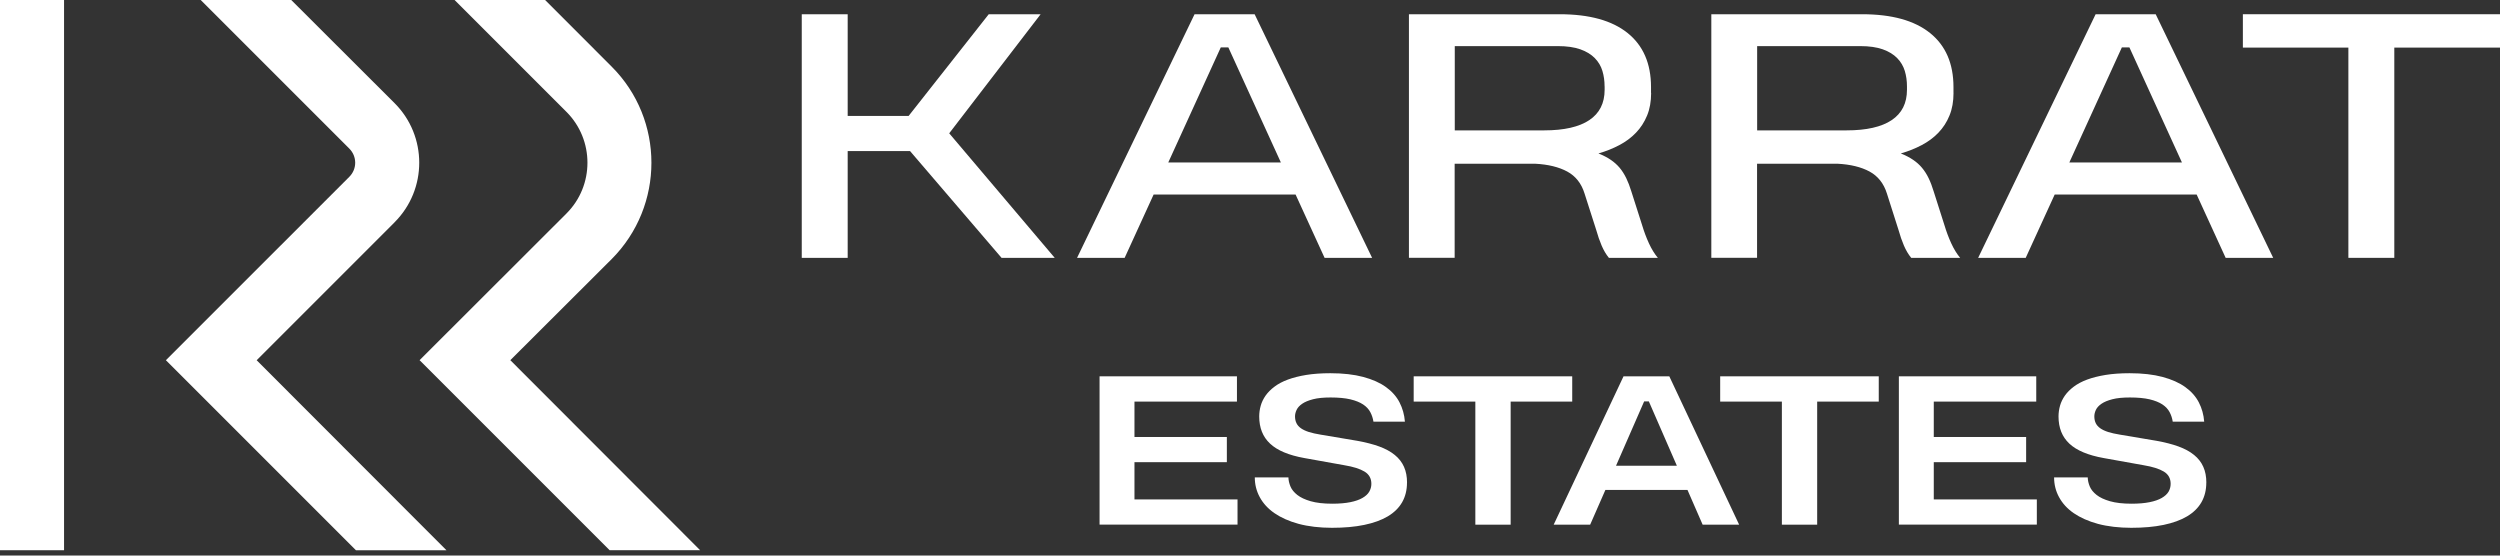 <svg width="108" height="24" viewBox="0 0 108 24" fill="none" xmlns="http://www.w3.org/2000/svg">
<rect x="0" y="0" width="108" height="24" fill="#333333" stroke="none"/>
<g clip-path="url(#clip0_5246_827)">
<path d="M17.046 9.602C18.466 8.182 18.466 5.876 17.046 4.456L12.582 0H8.671L15.082 6.411C15.432 6.753 15.432 7.306 15.082 7.647L7.167 15.562L15.377 23.772H19.288L11.088 15.562L17.046 9.604V9.602Z" fill="white"/>
<path d="M22.044 15.562L26.426 11.19C28.713 8.893 28.713 5.167 26.426 2.88L23.549 0H19.638L24.471 4.833C25.68 6.042 25.68 8.016 24.471 9.223L18.126 15.56L26.336 23.77H30.246L22.046 15.56L22.044 15.562Z" fill="white"/>
<path d="M2.767 0H0V23.77H2.767V0Z" fill="white"/>
<path d="M34.636 11.139V0.617H36.62V5.009H39.252L42.712 0.617H44.954L41.006 5.759L45.564 11.139H43.267L39.313 6.525H36.62V11.139H34.636Z" fill="white"/>
<path d="M46.529 11.139L51.604 0.617H54.201L59.275 11.139H57.222L55.969 8.403H49.837L48.585 11.139H46.532H46.529ZM50.469 7.019H55.334L53.065 2.049H52.737L50.469 7.019Z" fill="white"/>
<path d="M71.329 4.011C71.329 4.382 71.271 4.71 71.154 4.992C71.037 5.275 70.877 5.523 70.674 5.734C70.472 5.945 70.23 6.124 69.955 6.269C69.678 6.415 69.379 6.536 69.053 6.628C69.258 6.712 69.435 6.802 69.582 6.903C69.73 7.003 69.859 7.118 69.968 7.247C70.076 7.376 70.17 7.526 70.252 7.692C70.334 7.86 70.406 8.048 70.472 8.263L70.939 9.725C71.023 10.004 71.121 10.266 71.234 10.512C71.347 10.758 71.476 10.967 71.619 11.139H69.504C69.383 10.991 69.279 10.815 69.191 10.61C69.103 10.405 69.025 10.178 68.955 9.928L68.453 8.362C68.318 7.925 68.07 7.61 67.705 7.411C67.34 7.214 66.877 7.101 66.315 7.073H62.841V11.137H60.866V0.615H67.379C68.66 0.615 69.638 0.885 70.312 1.426C70.986 1.967 71.324 2.746 71.324 3.761V4.011H71.329ZM69.318 3.732C69.318 3.494 69.287 3.273 69.224 3.064C69.162 2.855 69.051 2.67 68.896 2.511C68.74 2.351 68.533 2.224 68.272 2.131C68.012 2.039 67.688 1.992 67.299 1.992H62.846V5.632H66.709C67.567 5.632 68.217 5.484 68.658 5.189C69.099 4.894 69.32 4.458 69.32 3.878V3.732H69.318Z" fill="white"/>
<path d="M84.392 4.011C84.392 4.382 84.335 4.71 84.217 4.992C84.103 5.275 83.941 5.523 83.738 5.734C83.536 5.945 83.293 6.124 83.017 6.269C82.74 6.415 82.441 6.536 82.115 6.628C82.32 6.712 82.496 6.802 82.644 6.903C82.792 7.003 82.921 7.118 83.029 7.247C83.137 7.376 83.234 7.526 83.314 7.692C83.396 7.86 83.468 8.048 83.533 8.263L83.999 9.725C84.083 10.004 84.181 10.266 84.294 10.512C84.407 10.758 84.535 10.967 84.679 11.139H82.564C82.443 10.991 82.338 10.815 82.25 10.61C82.162 10.405 82.084 10.178 82.014 9.928L81.515 8.362C81.379 7.925 81.129 7.61 80.766 7.411C80.401 7.214 79.938 7.101 79.379 7.073H75.905V11.137H73.929V0.615H80.445C81.726 0.615 82.703 0.885 83.377 1.426C84.052 1.967 84.39 2.746 84.39 3.761V4.011H84.392ZM82.381 3.732C82.381 3.494 82.35 3.273 82.287 3.064C82.223 2.855 82.115 2.67 81.959 2.511C81.803 2.351 81.597 2.224 81.336 2.131C81.076 2.039 80.752 1.992 80.363 1.992H75.909V5.632H79.772C80.631 5.632 81.281 5.484 81.721 5.189C82.162 4.894 82.381 4.458 82.381 3.878V3.732Z" fill="white"/>
<path d="M85.456 11.139L90.53 0.617H93.127L98.202 11.139H96.148L94.895 8.403H88.763L87.511 11.139H85.458H85.456ZM89.395 7.019H94.26L91.991 2.049H91.664L89.395 7.019Z" fill="white"/>
<path d="M103.434 2.056V11.139H101.45V2.056H96.892V0.615H108V2.056H103.434Z" fill="white"/>
<path d="M47.501 22.666V16.257H53.436V17.349H49.009V18.878H53V19.966H49.009V21.575H53.461V22.663H47.501V22.666Z" fill="white"/>
<path d="M60.782 20.848C60.782 21.169 60.712 21.452 60.573 21.696C60.433 21.94 60.226 22.143 59.952 22.307C59.677 22.469 59.339 22.592 58.935 22.676C58.531 22.76 58.066 22.801 57.541 22.801C57.017 22.801 56.517 22.743 56.101 22.631C55.685 22.518 55.338 22.362 55.056 22.168C54.773 21.973 54.564 21.741 54.42 21.475C54.277 21.21 54.207 20.925 54.207 20.624H55.66C55.662 20.751 55.693 20.883 55.748 21.016C55.803 21.149 55.904 21.272 56.045 21.383C56.187 21.493 56.377 21.583 56.621 21.653C56.865 21.723 57.175 21.76 57.554 21.76C57.859 21.76 58.12 21.737 58.333 21.694C58.548 21.651 58.722 21.59 58.857 21.512C58.993 21.434 59.091 21.344 59.152 21.239C59.212 21.134 59.243 21.022 59.243 20.901C59.243 20.667 59.144 20.491 58.947 20.372C58.751 20.253 58.46 20.161 58.077 20.098L56.349 19.788C55.674 19.667 55.178 19.458 54.867 19.165C54.553 18.872 54.398 18.48 54.398 17.991C54.398 17.835 54.42 17.681 54.463 17.527C54.506 17.374 54.578 17.228 54.674 17.089C54.773 16.951 54.9 16.822 55.058 16.704C55.215 16.585 55.408 16.482 55.636 16.398C55.863 16.314 56.127 16.247 56.431 16.197C56.734 16.148 57.078 16.123 57.468 16.123C58.019 16.123 58.492 16.177 58.89 16.283C59.288 16.39 59.616 16.535 59.874 16.722C60.134 16.909 60.329 17.13 60.46 17.384C60.591 17.638 60.669 17.917 60.692 18.216H59.333C59.31 18.069 59.265 17.931 59.197 17.804C59.13 17.677 59.025 17.564 58.886 17.472C58.747 17.38 58.562 17.306 58.335 17.251C58.107 17.198 57.822 17.171 57.482 17.171C57.177 17.171 56.925 17.195 56.726 17.247C56.527 17.298 56.369 17.363 56.254 17.443C56.138 17.523 56.058 17.611 56.013 17.708C55.968 17.804 55.945 17.896 55.945 17.986C55.945 18.097 55.965 18.194 56.007 18.28C56.047 18.364 56.113 18.439 56.201 18.501C56.291 18.564 56.404 18.618 56.545 18.663C56.685 18.706 56.853 18.745 57.048 18.776L58.628 19.042C58.995 19.108 59.314 19.19 59.583 19.288C59.851 19.386 60.077 19.509 60.255 19.655C60.433 19.8 60.566 19.971 60.653 20.167C60.741 20.364 60.784 20.591 60.784 20.852L60.782 20.848Z" fill="white"/>
<path d="M65.26 17.349V22.666H63.735V17.349H61.071V16.257H67.92V17.349H65.26Z" fill="white"/>
<path d="M67.119 22.666L70.136 16.257H72.114L75.131 22.666H73.554L72.899 21.165H69.353L68.695 22.666H67.119ZM69.81 20.12H72.441L71.23 17.341H71.027L69.812 20.12H69.81Z" fill="white"/>
<path d="M78.502 17.349V22.666H76.977V17.349H74.312V16.257H81.162V17.349H78.502Z" fill="white"/>
<path d="M82.031 22.666V16.257H87.966V17.349H83.539V18.878H87.529V19.966H83.539V21.575H87.991V22.663H82.031V22.666Z" fill="white"/>
<path d="M95.312 20.848C95.312 21.169 95.242 21.452 95.103 21.696C94.963 21.94 94.756 22.143 94.481 22.307C94.207 22.469 93.869 22.592 93.465 22.676C93.061 22.76 92.596 22.801 92.071 22.801C91.546 22.801 91.047 22.743 90.63 22.631C90.215 22.518 89.868 22.362 89.585 22.168C89.302 21.973 89.094 21.741 88.95 21.475C88.806 21.21 88.737 20.925 88.737 20.624H90.19C90.192 20.751 90.223 20.883 90.278 21.016C90.333 21.149 90.434 21.272 90.575 21.383C90.716 21.493 90.907 21.583 91.151 21.653C91.395 21.723 91.705 21.76 92.084 21.76C92.389 21.76 92.649 21.737 92.862 21.694C93.078 21.651 93.252 21.59 93.387 21.512C93.522 21.434 93.62 21.344 93.683 21.239C93.742 21.134 93.772 21.022 93.772 20.901C93.772 20.667 93.674 20.491 93.477 20.372C93.28 20.253 92.989 20.161 92.606 20.098L90.879 19.788C90.204 19.667 89.708 19.458 89.396 19.165C89.083 18.872 88.928 18.48 88.928 17.991C88.928 17.835 88.95 17.681 88.993 17.527C89.036 17.374 89.108 17.228 89.204 17.089C89.302 16.951 89.43 16.822 89.587 16.704C89.745 16.585 89.938 16.482 90.165 16.398C90.392 16.314 90.657 16.247 90.961 16.197C91.263 16.148 91.608 16.123 91.998 16.123C92.549 16.123 93.022 16.177 93.42 16.283C93.817 16.39 94.145 16.535 94.404 16.722C94.664 16.909 94.859 17.13 94.99 17.384C95.121 17.638 95.199 17.917 95.221 18.216H93.862C93.84 18.069 93.795 17.931 93.727 17.804C93.66 17.677 93.555 17.564 93.416 17.472C93.277 17.38 93.092 17.306 92.864 17.251C92.637 17.198 92.352 17.171 92.012 17.171C91.707 17.171 91.454 17.195 91.256 17.247C91.057 17.298 90.899 17.363 90.784 17.443C90.668 17.523 90.587 17.611 90.542 17.708C90.498 17.804 90.475 17.896 90.475 17.986C90.475 18.097 90.495 18.194 90.536 18.28C90.577 18.364 90.643 18.439 90.731 18.501C90.821 18.564 90.934 18.618 91.075 18.663C91.215 18.706 91.383 18.745 91.578 18.776L93.157 19.042C93.524 19.108 93.844 19.19 94.112 19.288C94.381 19.386 94.606 19.509 94.785 19.655C94.963 19.8 95.096 19.971 95.183 20.167C95.271 20.364 95.314 20.591 95.314 20.852L95.312 20.848Z" fill="white"/>
</g>
<defs>
<clipPath id="clip0_5246_827">
<rect width="108" height="24" fill="white"/>
</clipPath>
</defs>
</svg>
